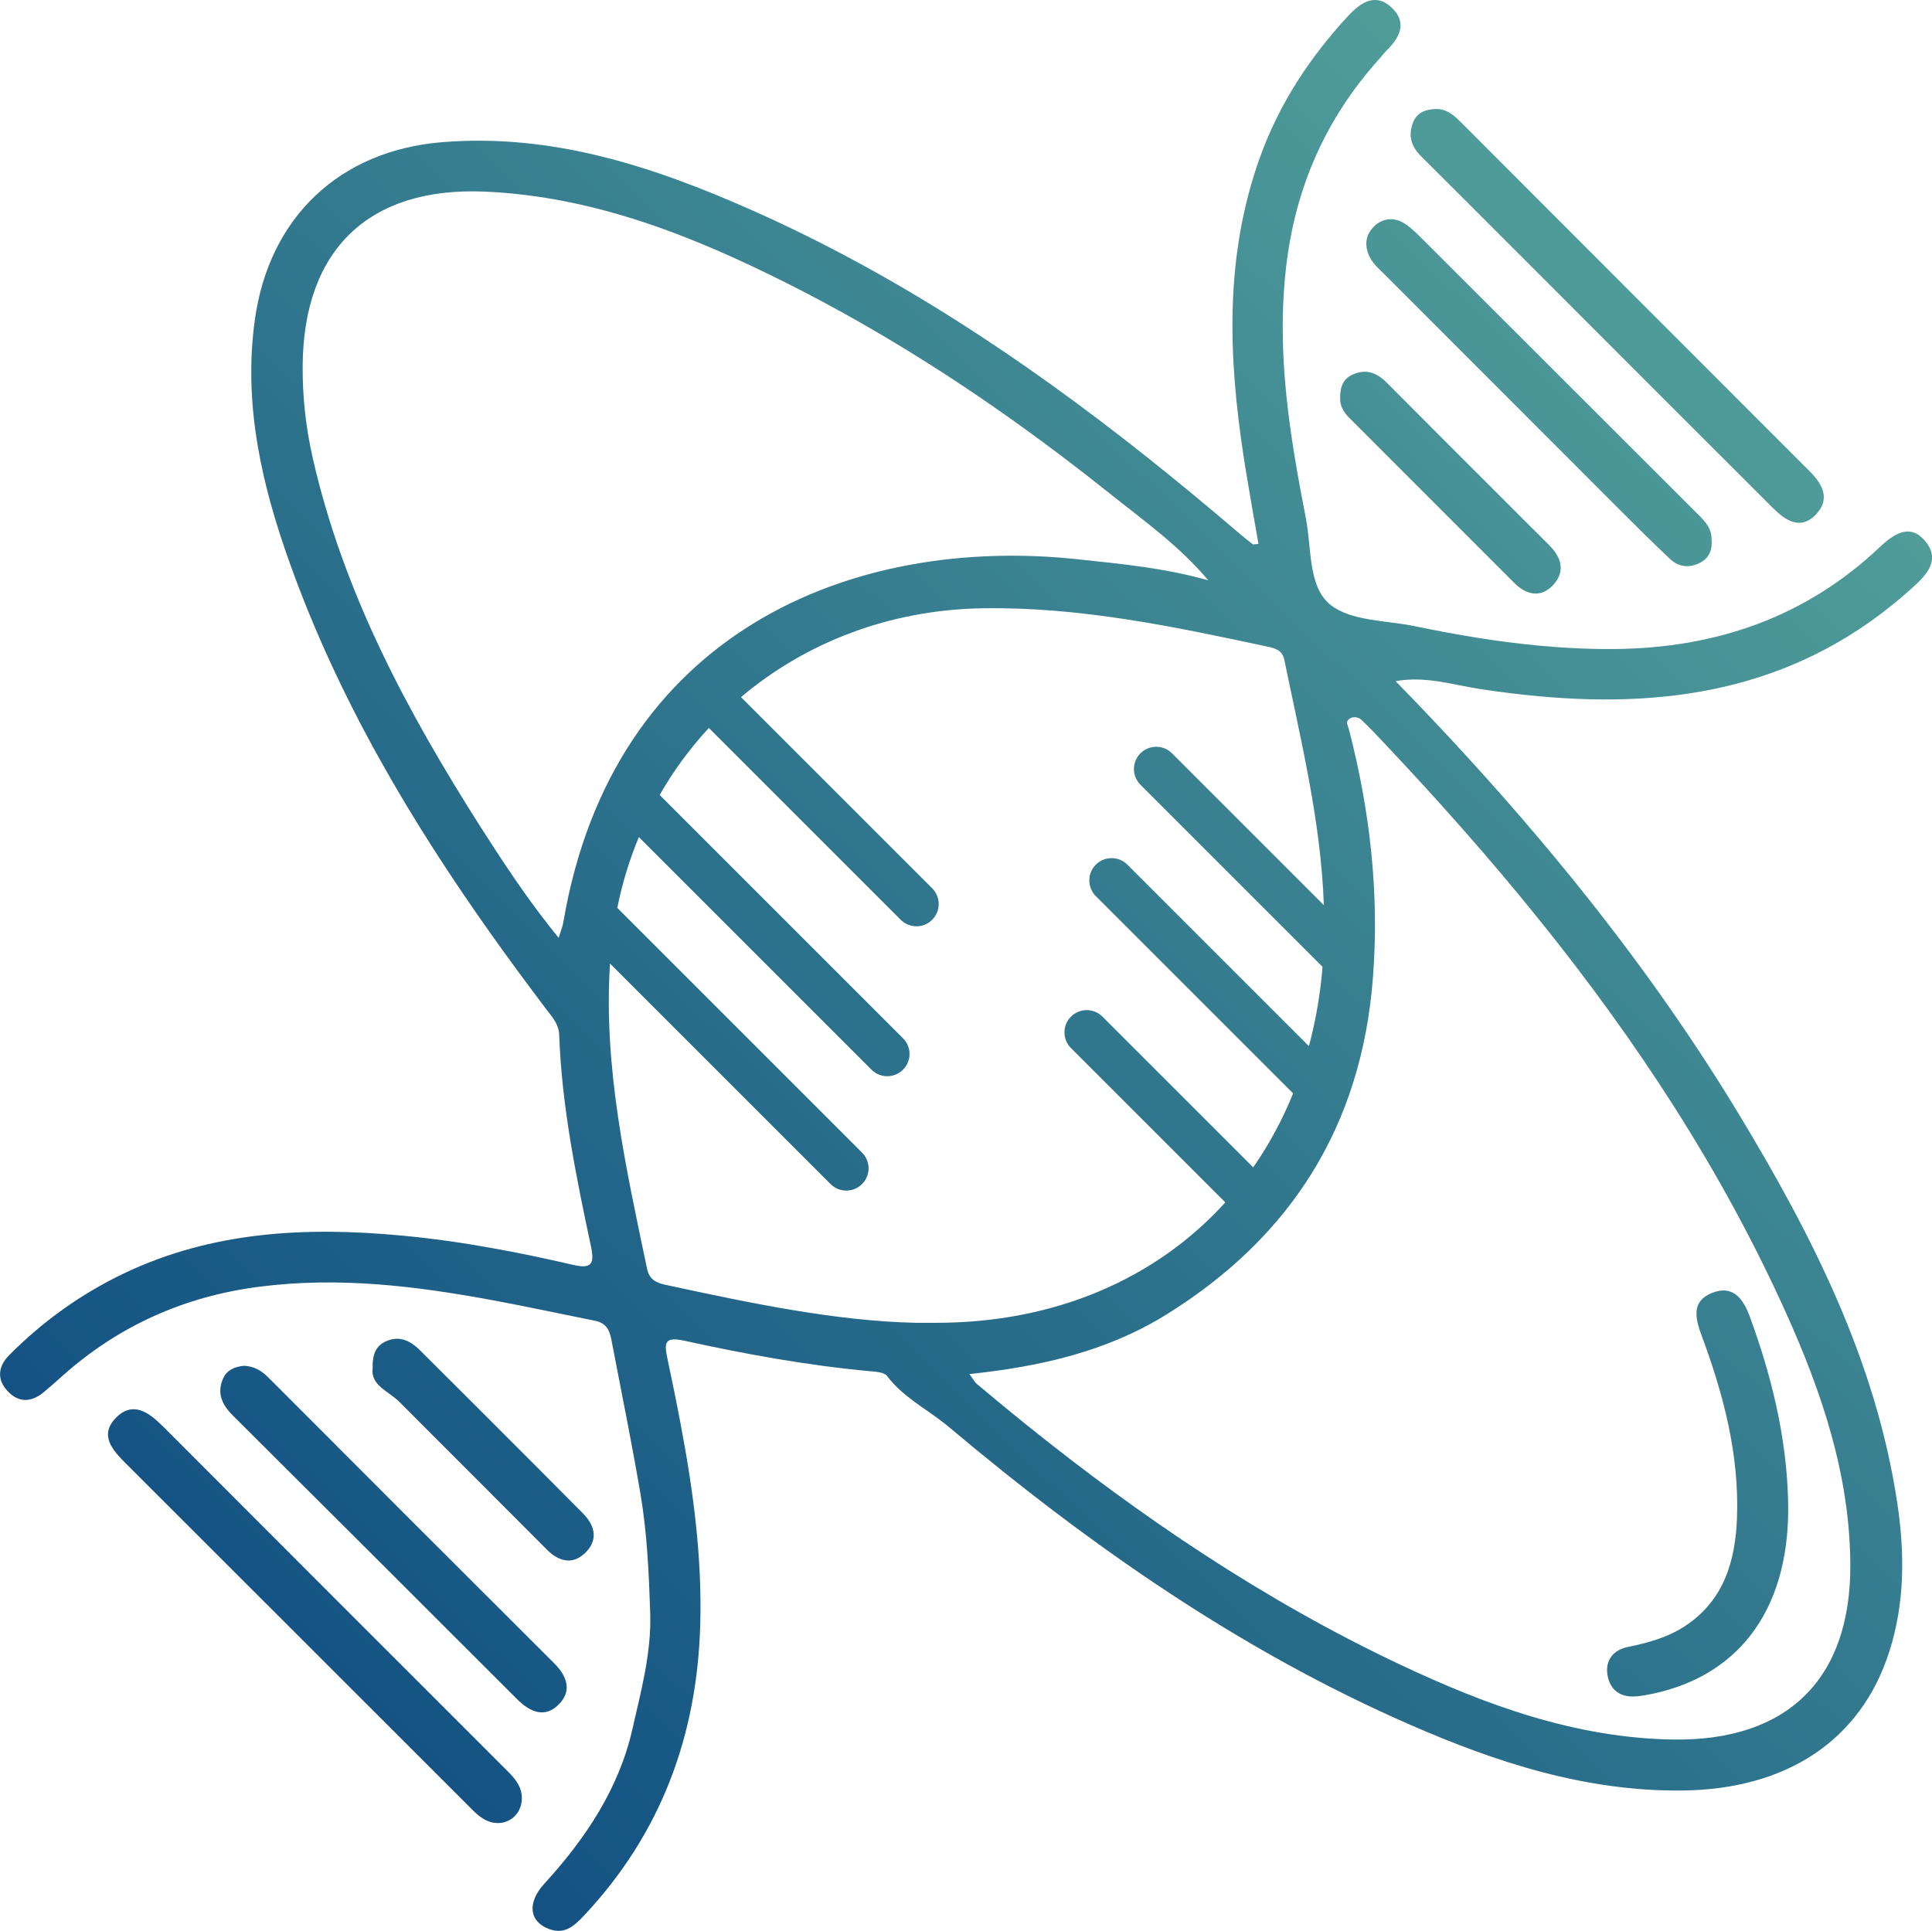 <?xml version="1.0" encoding="UTF-8"?>
<svg id="Layer_2" xmlns="http://www.w3.org/2000/svg" xmlns:xlink="http://www.w3.org/1999/xlink" viewBox="0 0 421.75 421.57">
  <defs>
    <style>
      .cls-1 {
        fill: url(#linear-gradient-2);
      }

      .cls-2 {
        fill: url(#linear-gradient-4);
      }

      .cls-3 {
        fill: url(#linear-gradient-3);
      }

      .cls-4 {
        fill: url(#linear-gradient-5);
      }

      .cls-5 {
        fill: url(#linear-gradient-8);
      }

      .cls-6 {
        fill: url(#linear-gradient-7);
      }

      .cls-7 {
        fill: url(#linear-gradient-6);
      }

      .cls-8 {
        fill: url(#linear-gradient);
      }
    </style>
    <linearGradient id="linear-gradient" x1="412.63" y1="27.21" x2="-63.37" y2="519.21" gradientUnits="userSpaceOnUse">
      <stop offset="0" stop-color="#58a89d"/>
      <stop offset=".02" stop-color="#56a59c"/>
      <stop offset=".48" stop-color="#276b8a"/>
      <stop offset=".82" stop-color="#0a4680"/>
      <stop offset="1" stop-color="#00397c"/>
    </linearGradient>
    <linearGradient id="linear-gradient-2" x1="397.87" y1="12.93" x2="-78.13" y2="504.93" xlink:href="#linear-gradient"/>
    <linearGradient id="linear-gradient-3" x1="402.56" y1="17.47" x2="-73.44" y2="509.47" xlink:href="#linear-gradient"/>
    <linearGradient id="linear-gradient-4" x1="402.36" y1="17.28" x2="-73.64" y2="509.28" xlink:href="#linear-gradient"/>
    <linearGradient id="linear-gradient-5" x1="398.05" y1="13.11" x2="-77.95" y2="505.11" xlink:href="#linear-gradient"/>
    <linearGradient id="linear-gradient-6" x1="401.94" y1="16.87" x2="-74.06" y2="508.87" xlink:href="#linear-gradient"/>
    <linearGradient id="linear-gradient-7" x1="398.39" y1="13.44" x2="-77.61" y2="505.44" xlink:href="#linear-gradient"/>
    <linearGradient id="linear-gradient-8" x1="540.7" y1="151.12" x2="64.7" y2="643.12" xlink:href="#linear-gradient"/>
  </defs>
  <g id="Layer_1-2" data-name="Layer_1">
    <g>
      <path class="cls-8" d="M420.49,118.43c-3.26-4.29-6.9-2.06-10.06.94-16.25,15.42-35.88,22.13-57.98,22.33-5.53.05-11.02-.23-16.48-.74-9.06-.84-18.03-2.36-26.97-4.22-6.37-1.33-14.12-1.08-18.64-4.76-4.83-3.93-4.02-12.32-5.29-18.81-.89-4.55-1.74-9.11-2.48-13.67-2.21-13.52-3.44-27.13-1.86-41,1.98-17.46,8.65-32.66,20.4-45.68.53-.58.98-1.23,1.55-1.78,2.83-2.78,4.55-6.01,1.26-9.24-3.59-3.53-6.89-1.29-9.65,1.68-8.4,9.08-15.07,19.24-19.27,30.94-7.67,21.41-6.9,43.18-3.57,65.07.18,1.11.36,2.24.53,3.36.87,5.29,1.81,10.57,2.74,15.9-.88.06-1.13.15-1.25.07-1.08-.85-2.16-1.7-3.2-2.6-6.68-5.7-13.43-11.3-20.28-16.73-26.57-21.07-54.68-39.78-85.97-53.65-21.44-9.51-43.49-16.75-67.48-14.8-22.41,1.81-37.81,16.43-40.9,38.75-2.59,18.55,1.52,36.17,7.7,53.38,10.57,29.47,26.26,56.01,44.21,81.26,3.8,5.34,7.69,10.61,11.66,15.86,1.29,1.71,2.76,3.21,2.86,5.66.57,15.64,3.69,30.93,6.94,46.18.84,3.94.02,4.93-3.94,4.01-5.81-1.34-11.65-2.59-17.52-3.63-6.56-1.19-13.15-2.13-19.79-2.75-20.88-1.96-41.43-.98-60.82,8.31-9.35,4.49-17.65,10.45-24.94,17.8-2.42,2.44-2.76,5.3-.28,7.9,2.47,2.6,5.24,2.35,7.9.12,1.36-1.14,2.69-2.31,4.01-3.5,12.3-10.97,26.66-17.37,42.99-19.47,17.32-2.23,34.18-.15,50.94,2.95,7.46,1.39,14.9,2.99,22.36,4.49,2.82.58,3.24,2.53,3.65,4.67,1.15,5.97,2.32,11.92,3.46,17.87.98,5.1,1.92,10.19,2.79,15.3,1.45,8.56,1.83,17.26,2.12,25.95.28,8.7-2,17.03-3.87,25.27-2.92,13.02-10.25,24.02-19.26,33.85-3.84,4.2-3.25,8.35,1.14,9.91,3.47,1.25,5.56-.87,7.64-3.08,16.7-17.83,24.59-39.15,25.27-63.39.42-14.85-1.55-29.38-4.28-43.81-.89-4.76-1.87-9.49-2.87-14.22-.78-3.68-.58-4.9,3.78-3.95,13.29,2.92,26.68,5.36,40.28,6.62,1.34.12,3.23.21,3.88,1.07,3.42,4.52,8.41,7.07,12.7,10.48.27.21.56.44.83.68,30.79,25.89,63.57,48.78,100.64,64.97,18.93,8.28,38.39,14.58,59.37,14.36,22.97-.23,39.08-11.05,45.24-30.33,3.39-10.58,3.38-21.41,1.77-32.25-4.63-31.1-18.55-58.49-34.54-84.96-12.9-21.35-27.61-41.28-43.68-60.29-9.95-11.78-20.42-23.2-31.32-34.37,6.64-1.17,12.5.81,18.38,1.71,4.35.66,8.66,1.21,12.94,1.59,29.67,2.72,57.57-1.98,81.51-23.71,3.04-2.74,6.05-5.91,3.01-9.88ZM121.96,204.76c-5.44-6.65-10.03-13.37-14.42-20.13-.85-1.3-1.68-2.62-2.53-3.93-16.07-25.23-30.12-51.38-36.78-80.88-1.48-6.57-2.21-13.21-2.16-19.96.17-25.4,14.49-39.16,39.9-38.02,23.8,1.07,45.39,9.7,66.27,20.22,21,10.59,40.69,23.3,59.41,37.44,3.57,2.7,7.1,5.44,10.6,8.24,7.42,5.92,15.24,11.47,21.51,18.96-9.44-2.7-19.11-3.59-28.49-4.6-49.17-5.27-101.53,15.8-112.3,79.26-.15.93-.53,1.81-1.02,3.39ZM204.43,288.8h-4.48c-17.55-.38-36.1-4.28-54.64-8.29-2.08-.45-3.56-1.14-4.07-3.56-4.6-21.97-9.54-43.9-8.08-66.59l48.15,48.15c.95.95,2.19,1.42,3.43,1.42s2.49-.47,3.44-1.42c1.9-1.9,1.9-4.97,0-6.87l-53.43-53.43c1.09-5.39,2.67-10.56,4.71-15.46l50.79,50.79c.95.95,2.19,1.42,3.43,1.42s2.49-.47,3.44-1.42c1.9-1.9,1.9-4.97,0-6.87l-53.12-53.12c3.04-5.3,6.64-10.2,10.74-14.62l41.88,41.88c.95.95,2.19,1.42,3.44,1.42s2.48-.47,3.43-1.42c1.9-1.9,1.9-4.98,0-6.88l-41.73-41.73c14.09-11.92,32.4-19.07,52.71-19.4,21.15-.34,41.59,3.95,62.06,8.34,1.77.38,3.39.72,3.85,2.99,3.64,17.73,8,35.42,8.61,53.48l-33.15-33.15c-.95-.95-2.19-1.42-3.44-1.42s-2.49.47-3.44,1.42c-1.9,1.9-1.9,4.97,0,6.87l39.73,39.73c-.06.73-.1,1.45-.18,2.18-.54,5.27-1.49,10.33-2.78,15.16l-39.63-39.63c-.95-.95-2.19-1.42-3.44-1.42s-2.49.47-3.44,1.42c-1.9,1.9-1.9,4.98,0,6.88l43.06,43.06c-2.35,5.81-5.27,11.21-8.71,16.15l-32.91-32.91c-.95-.95-2.19-1.42-3.43-1.42s-2.49.47-3.44,1.42c-1.9,1.9-1.9,4.97,0,6.87l33.69,33.69c-15.08,16.65-37.12,26.29-63.08,26.29ZM335.97,200.75c21.18,26.3,39.74,54.47,53.84,85.72,7.91,17.52,14.04,35.69,14.11,55.23.09,24.91-13.78,38.47-38.71,38.08-21.22-.34-40.68-7.45-59.5-16.33-29.6-13.96-56.48-32.13-81.84-52.54-3.58-2.89-7.13-5.82-10.66-8.79-.4-.34-.66-.88-1.6-2.13,15.64-1.65,29.96-4.95,42.85-12.9,27.41-16.95,42.75-41.35,45.24-73.55,1.44-18.43-.63-36.6-5.28-54.48-.21-.77-.71-1.48.06-2.06.88-.68,2.04-.47,2.73.17,2,1.89,3.88,3.93,5.78,5.94,11.48,12.2,22.56,24.7,32.98,37.65Z"/>
      <path class="cls-1" d="M35.5,311.35c-3.03-3.04-6.53-5.53-10.17-1.83-3.76,3.82-.75,7.11,2.21,10.06,24.73,24.69,49.43,49.42,74.16,74.12,1.25,1.25,2.49,2.63,3.99,3.49,4.02,2.28,8.39-.4,8.22-4.88-.1-2.35-1.47-3.99-3.04-5.56-25.13-25.12-50.26-50.25-75.36-75.4Z"/>
      <path class="cls-3" d="M331.61,55.48c18.41,18.43,36.81,36.87,55.25,55.27,2.8,2.79,6.13,5.25,9.65,1.46,3.02-3.26,1.41-6.45-1.43-9.29-25.27-25.24-50.49-50.53-75.73-75.8-1.68-1.68-3.35-3.43-6.04-3.32-2.08.09-3.91.72-4.79,2.81-1.21,2.88-.48,5.35,1.72,7.53,7.14,7.09,14.25,14.22,21.36,21.34Z"/>
      <path class="cls-2" d="M299.95,49.44c-2.08,1.98-2.13,4.65-.73,7.08.77,1.33,2.03,2.39,3.14,3.5,16.99,17.02,33.98,34.03,50.98,51.03,3.7,3.7,7.41,7.4,11.22,10.99,1.9,1.79,4.22,2.03,6.57.81,1.99-1.03,2.67-2.78,2.51-4.93.09-2.92-1.94-4.59-3.75-6.4-19.66-19.65-39.31-39.3-58.98-58.93-1.25-1.25-2.5-2.54-3.94-3.56-2.38-1.69-4.99-1.55-7.04.41Z"/>
      <path class="cls-4" d="M53.29,298.18c-1.92.18-3.77.83-4.64,2.89-1.34,3.17-.14,5.66,2.17,7.96,20.7,20.61,41.37,41.25,62.03,61.91,2.87,2.87,6.13,4.3,9.25,1.05,2.82-2.94,1.61-6.12-1.11-8.84-20.82-20.78-41.62-41.57-62.39-62.39-1.46-1.46-3.05-2.46-5.29-2.58Z"/>
      <path class="cls-7" d="M302.78,83.6c-2.14-2.16-4.47-3.16-7.44-1.85-2.1.92-2.8,2.63-2.79,5.1-.09,1.57.67,3.07,2.01,4.4,12,11.98,23.97,24.01,35.97,35.99,2.55,2.55,5.65,3.4,8.36.64,2.85-2.9,2.1-6.07-.69-8.84-3.46-3.43-6.89-6.88-10.33-10.32-8.37-8.37-16.75-16.72-25.09-25.12Z"/>
      <path class="cls-6" d="M119.32,338.26c2.61,2.62,5.56,3.45,8.32.87,2.96-2.77,2.39-5.95-.42-8.76-3.06-3.06-6.1-6.15-9.15-9.21-8.76-8.77-17.51-17.54-26.3-26.28-2.05-2.04-4.4-3.37-7.41-2.09-2.3.98-3.09,2.87-3.01,5.92-.5,3.78,3.5,5,5.87,7.39,10.69,10.73,21.43,21.42,32.11,32.16Z"/>
      <path class="cls-5" d="M357.33,370.35c1.18-.12,2.35-.33,3.5-.58,19.58-4.18,30.2-19.46,29.5-42.47-.39-13.76-3.62-26.92-8.33-39.79-1.45-3.96-3.68-7.04-8.24-5.25-4.56,1.79-3.72,5.5-2.3,9.33,4.77,12.83,8.23,25.97,7.72,39.8-.35,9.4-2.84,17.97-11.26,23.56-3.83,2.55-8.19,3.72-12.67,4.65-3.08.64-4.87,2.9-4.34,6.08.56,3.37,2.9,5.01,6.41,4.66Z"/>
    </g>
  </g>
</svg>